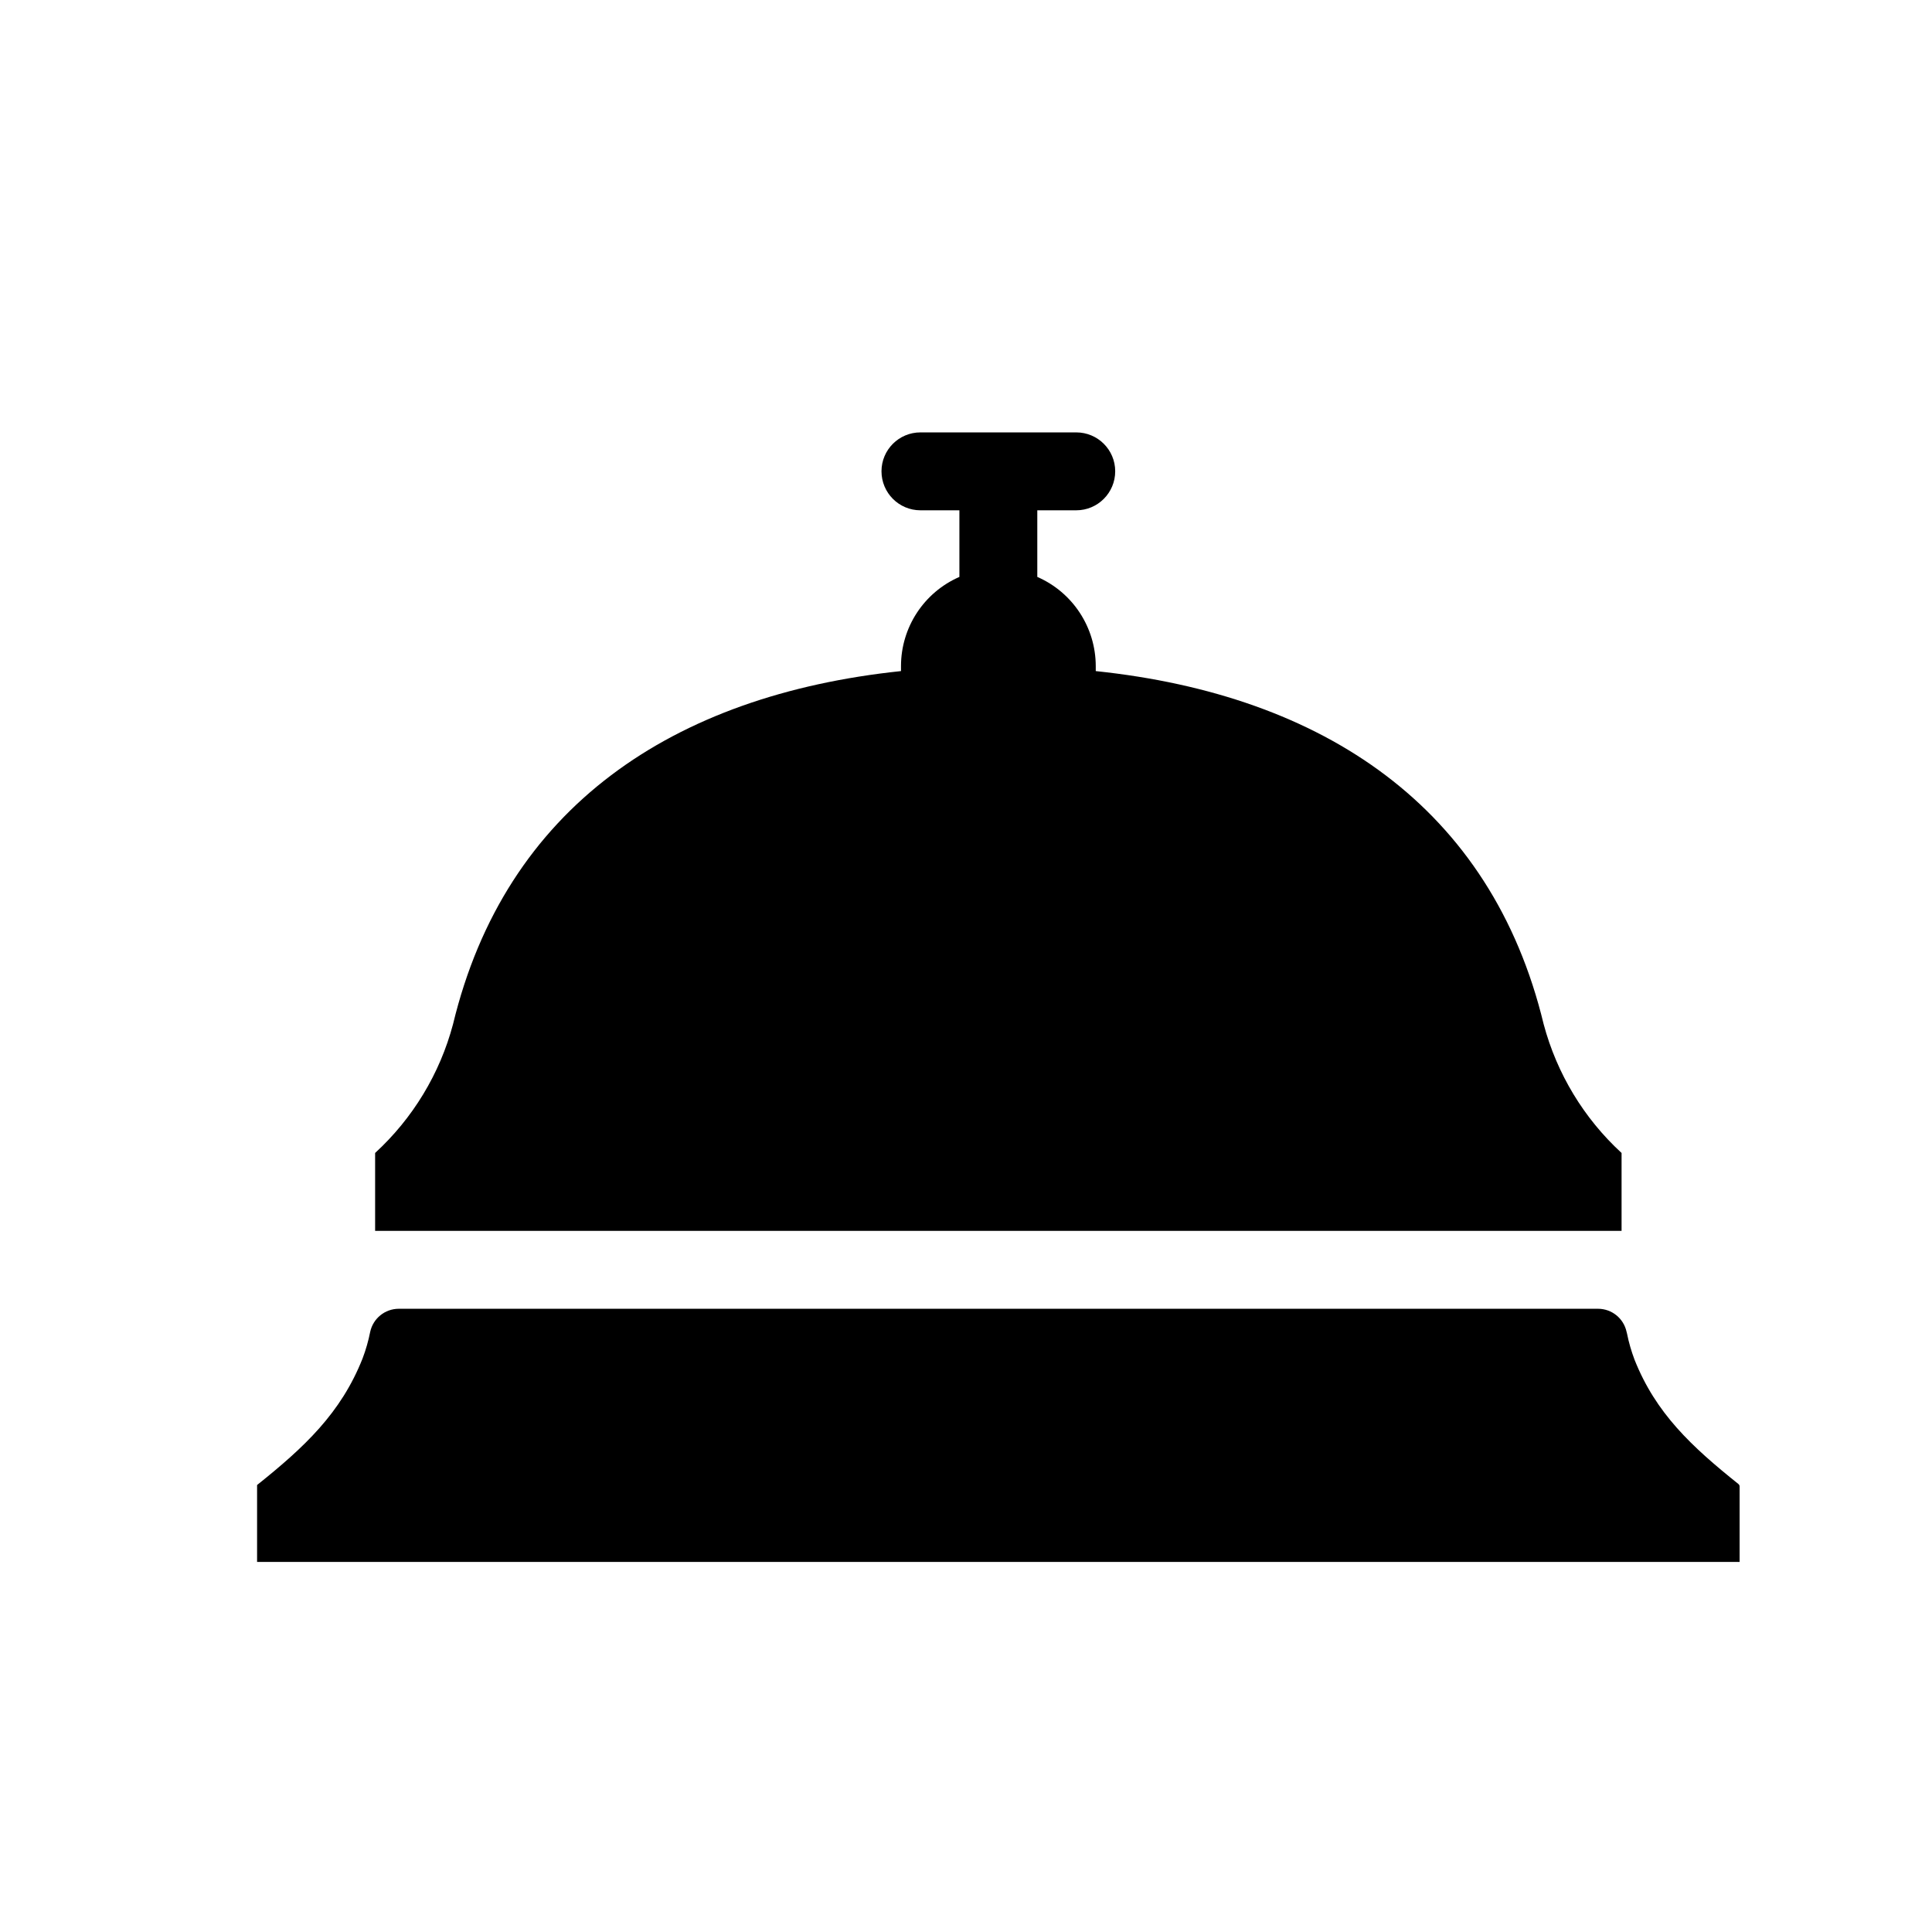<svg width="31" height="31" xmlns="http://www.w3.org/2000/svg" xmlns:xlink="http://www.w3.org/1999/xlink" overflow="hidden"><defs><clipPath id="clip0"><rect x="898" y="165" width="31" height="31"/></clipPath><clipPath id="clip1"><rect x="899" y="166" width="30" height="30"/></clipPath><clipPath id="clip2"><rect x="899" y="166" width="30" height="30"/></clipPath><clipPath id="clip3"><rect x="899" y="166" width="30" height="30"/></clipPath></defs><g clip-path="url(#clip0)" transform="translate(-898 -165)"><g clip-path="url(#clip1)"><g clip-path="url(#clip2)"><g clip-path="url(#clip3)"><path d="M925.894 188.812C925.144 188.212 924.568 187.677 924.227 186.817 924.176 186.681 924.135 186.542 924.107 186.4L924.099 186.369C924.052 186.154 923.863 186.001 923.643 186L904.397 186C904.177 186.001 903.987 186.154 903.94 186.37 903.911 186.516 903.87 186.66 903.817 186.799 903.471 187.672 902.887 188.219 902.125 188.828L902.125 190.062 925.913 190.062 925.913 188.852C925.913 188.837 925.906 188.822 925.894 188.812Z" fill="#000000" fill-rule="nonzero" fill-opacity="1"/><path d="M924.019 183.5C923.414 182.944 922.981 182.228 922.769 181.434 921.93 177.956 919.245 176.153 915.582 175.768L915.582 175.688C915.581 175.067 915.213 174.505 914.644 174.257L914.644 173.188 915.269 173.188C915.614 173.188 915.894 172.908 915.894 172.562 915.894 172.217 915.614 171.938 915.269 171.938L912.769 171.938C912.424 171.938 912.144 172.217 912.144 172.562 912.144 172.908 912.424 173.188 912.769 173.188L913.394 173.188 913.394 174.257C912.825 174.505 912.457 175.067 912.457 175.688L912.457 175.768C908.794 176.153 906.108 177.955 905.269 181.434 905.058 182.228 904.624 182.944 904.019 183.5L904.019 184.75 924.019 184.75Z" fill="#000000" fill-rule="nonzero" fill-opacity="1"/></g></g></g></g></svg>